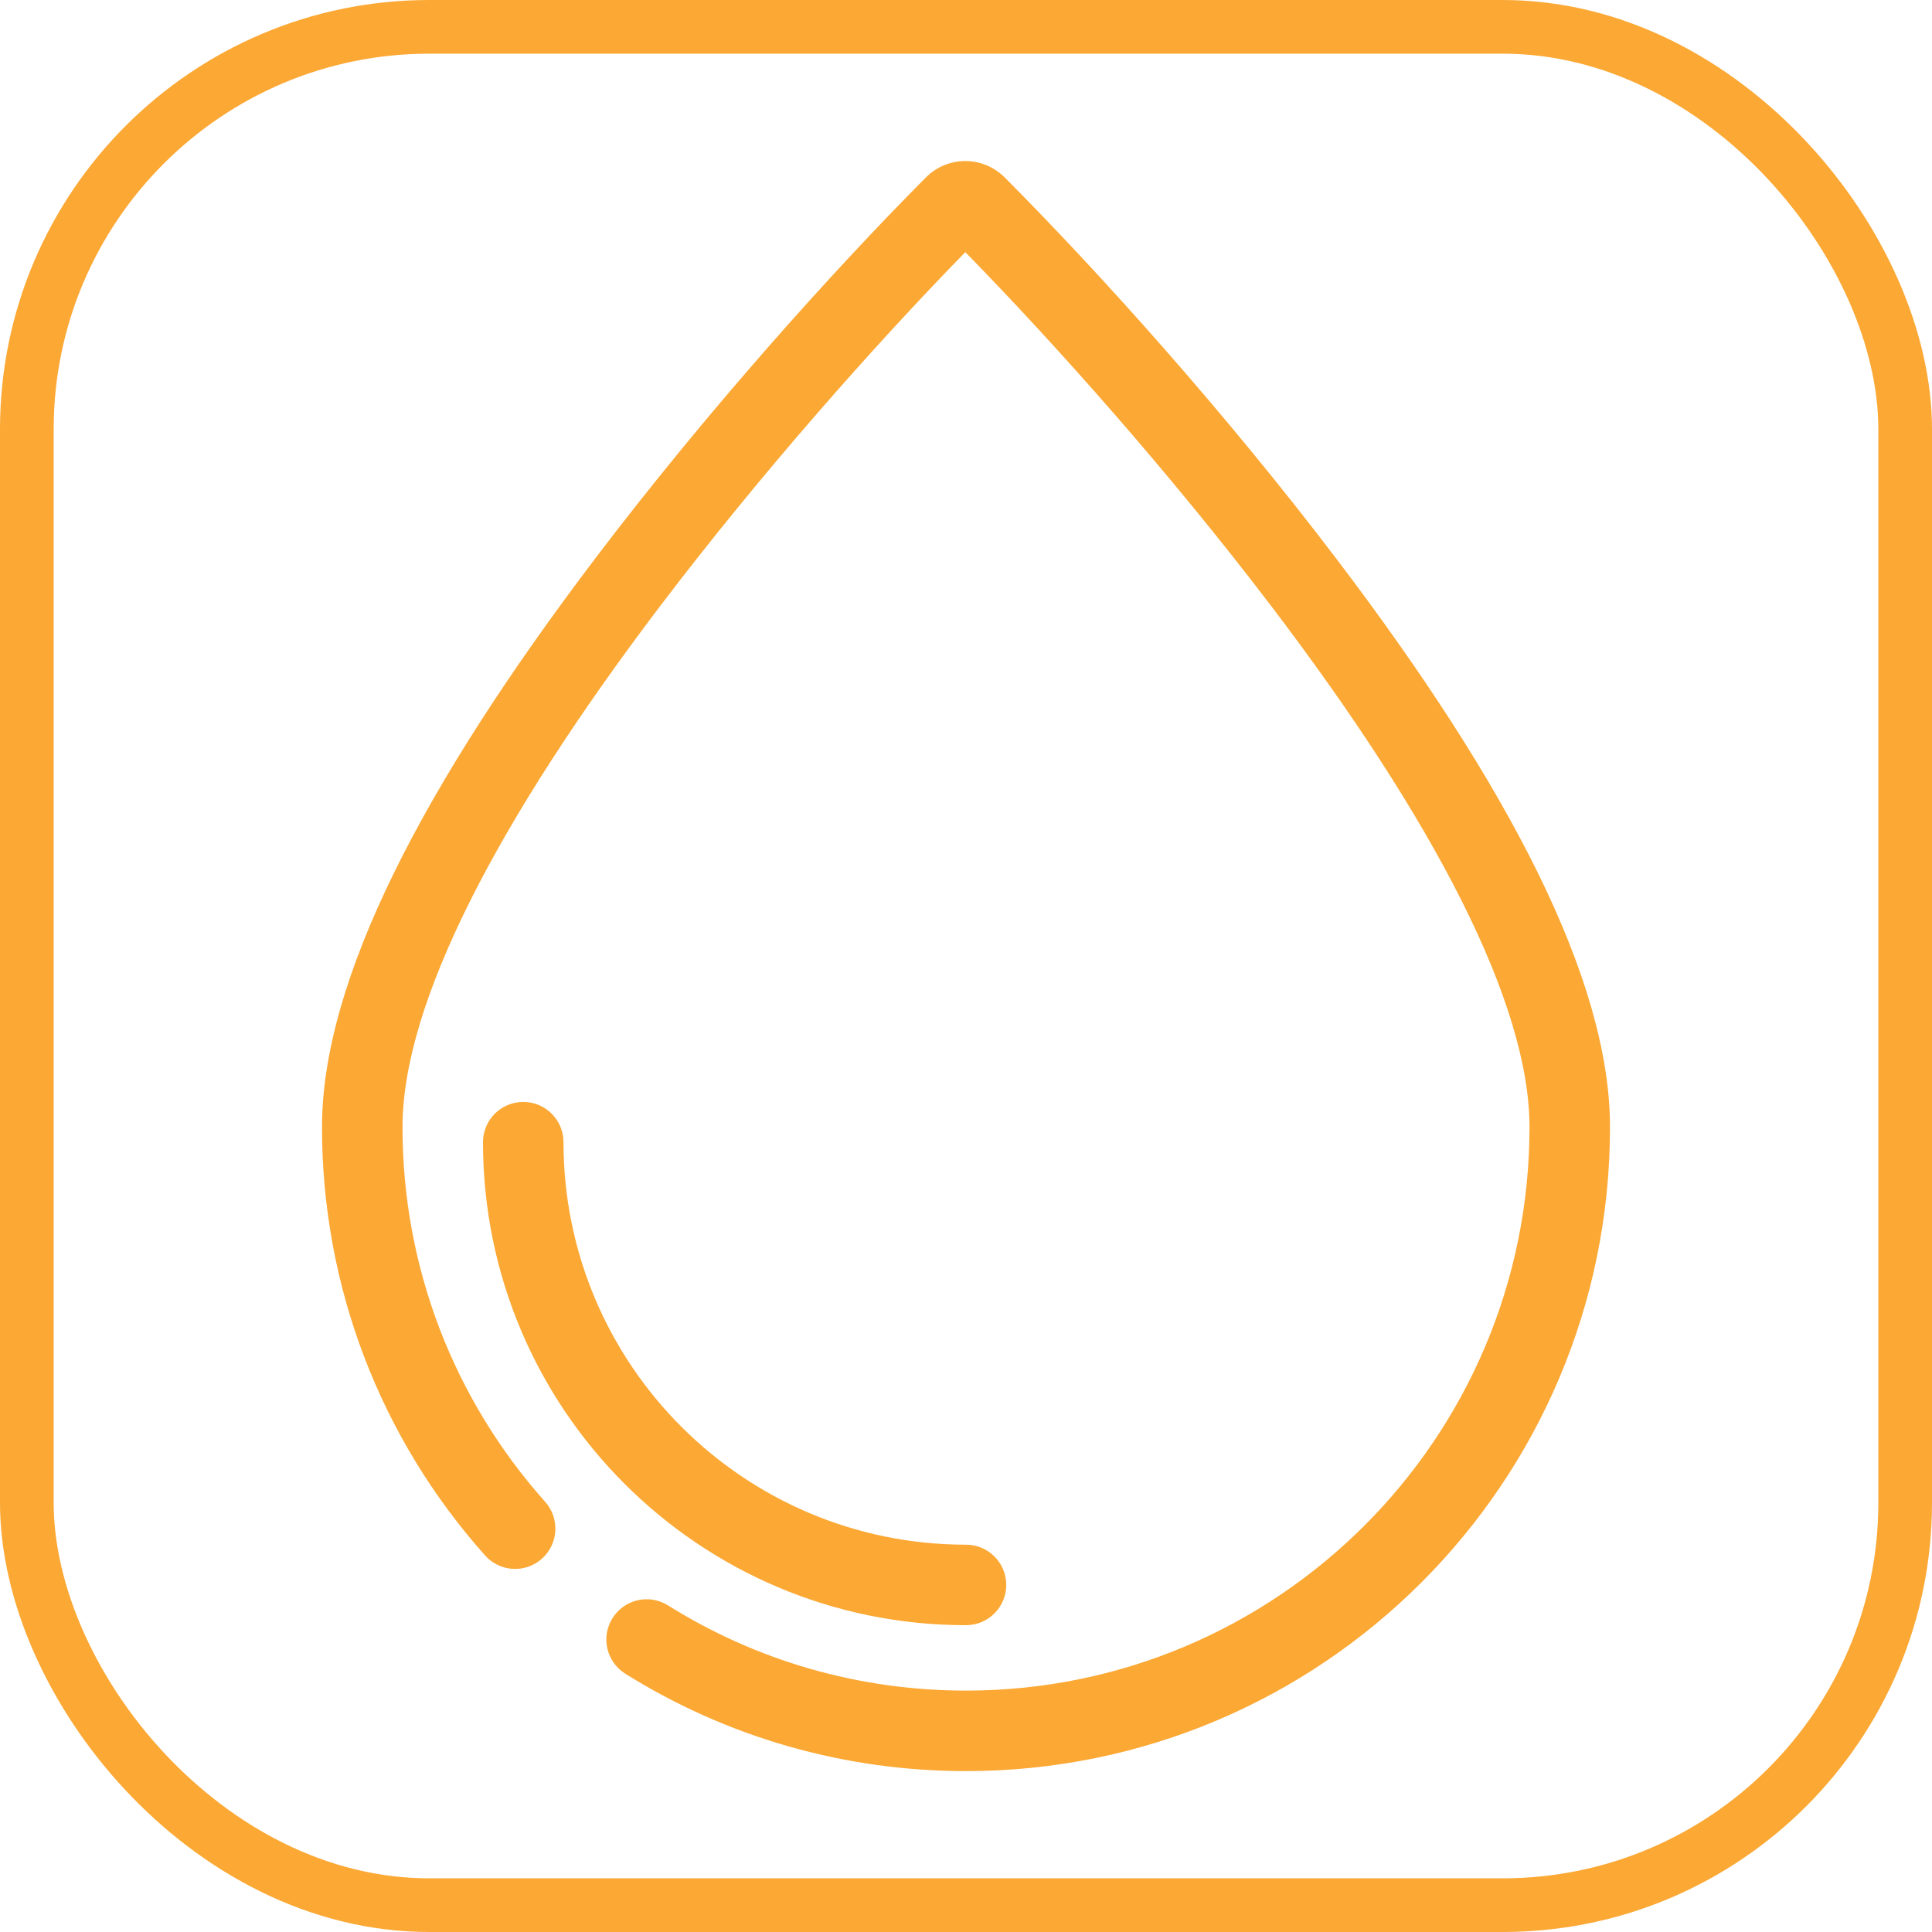 <svg width="36" height="36" viewBox="0 0 36 36" fill="none" xmlns="http://www.w3.org/2000/svg">
<g clip-path="url(#clip0_196_23)">
<rect x="0.5" y="0.5" width="35" height="35" rx="7.5" stroke="#FBA834"/>
<path fill-rule="evenodd" clip-rule="evenodd" d="M28.5 21.002C28.5 18.692 26.722 15.285 23.698 11.307C21.81 8.824 19.678 6.426 17.987 4.698C16.309 6.416 14.174 8.824 12.291 11.306C9.275 15.284 7.5 18.691 7.5 21.002C7.5 23.615 8.457 26.077 10.159 27.985C10.434 28.294 10.407 28.768 10.098 29.044C9.789 29.32 9.315 29.293 9.039 28.984C7.094 26.803 6 23.987 6 21.002C6 18.255 7.888 14.629 11.096 10.4C13.148 7.693 15.485 5.084 17.251 3.308C17.661 2.898 18.313 2.898 18.724 3.309C20.506 5.099 22.835 7.694 24.892 10.399C28.108 14.629 30 18.255 30 21.002C30 27.63 24.628 33.002 18 33.002C15.723 33.002 13.537 32.367 11.65 31.186C11.299 30.966 11.193 30.503 11.413 30.152C11.633 29.801 12.095 29.694 12.447 29.914C14.096 30.947 16.006 31.502 18 31.502C23.799 31.502 28.5 26.801 28.5 21.002ZM10.5 21.283C10.5 25.424 13.859 28.783 18 28.783C18.414 28.783 18.75 29.119 18.75 29.533C18.75 29.947 18.414 30.283 18 30.283C13.03 30.283 9 26.253 9 21.283C9 20.869 9.336 20.533 9.75 20.533C10.164 20.533 10.5 20.869 10.5 21.283Z" fill="#FBA834"/>
</g>
<defs>
<clipPath id="clip0_196_23">
<rect width="36" height="36" fill="white"/>
</clipPath>
</defs>
</svg>
